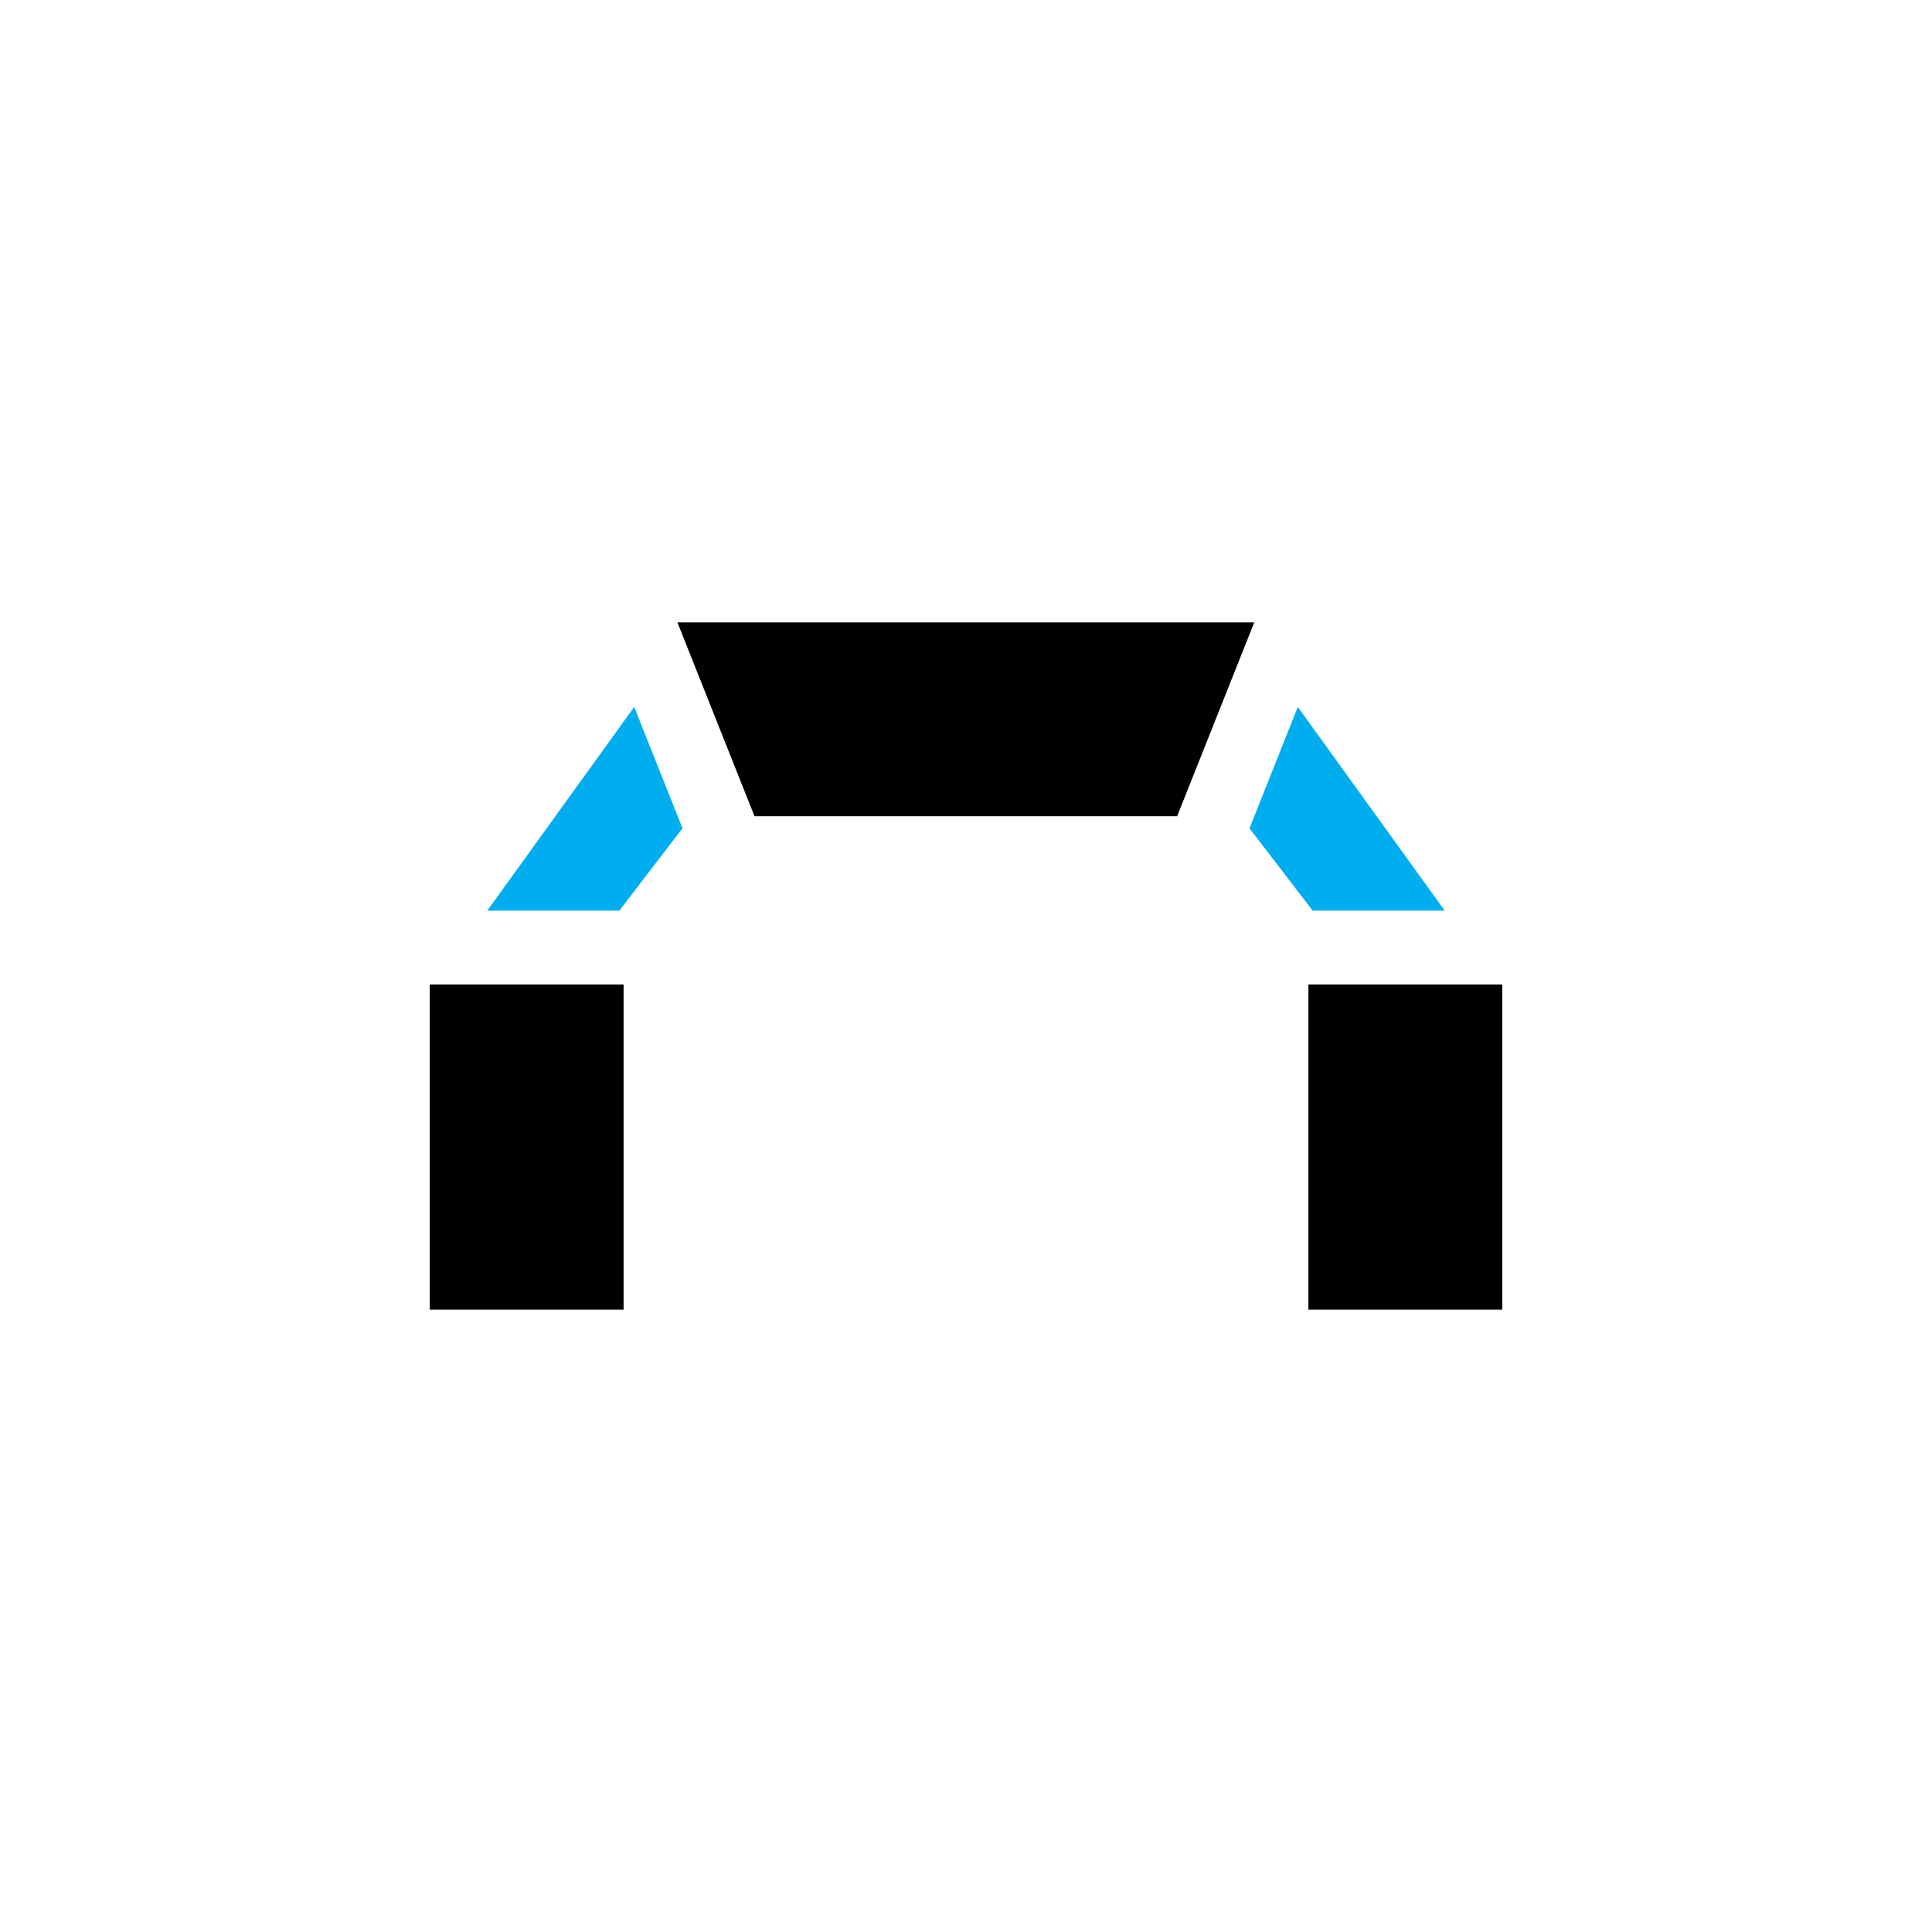 <?xml version="1.0" encoding="utf-8"?>
<!-- Generator: Adobe Illustrator 16.0.0, SVG Export Plug-In . SVG Version: 6.00 Build 0)  -->
<!DOCTYPE svg PUBLIC "-//W3C//DTD SVG 1.0//EN" "http://www.w3.org/TR/2001/REC-SVG-20010904/DTD/svg10.dtd">
<svg version="1.0" id="_x31__set_krzywe" xmlns="http://www.w3.org/2000/svg" xmlns:xlink="http://www.w3.org/1999/xlink" x="0px"
	 y="0px" width="226.772px" height="226.772px" viewBox="0 0 226.772 226.772" enable-background="new 0 0 226.772 226.772"
	 xml:space="preserve">
<g id="brama_1_">
	<polygon points="79.513,73.053 88.563,95.807 138.168,95.807 147.221,73.053 	"/>
	<rect x="50.442" y="115.555" width="22.754" height="38.164"/>
	<g>
		<polygon fill="#00AEEF" points="74.442,82.973 57.194,106.89 72.694,106.89 80.11,97.223 		"/>
	</g>
	<rect x="153.576" y="115.555" width="22.754" height="38.164"/>
	<g>
		<polygon fill="#00AEEF" points="152.331,82.973 169.578,106.89 154.078,106.89 146.661,97.223 		"/>
	</g>
</g>
</svg>
